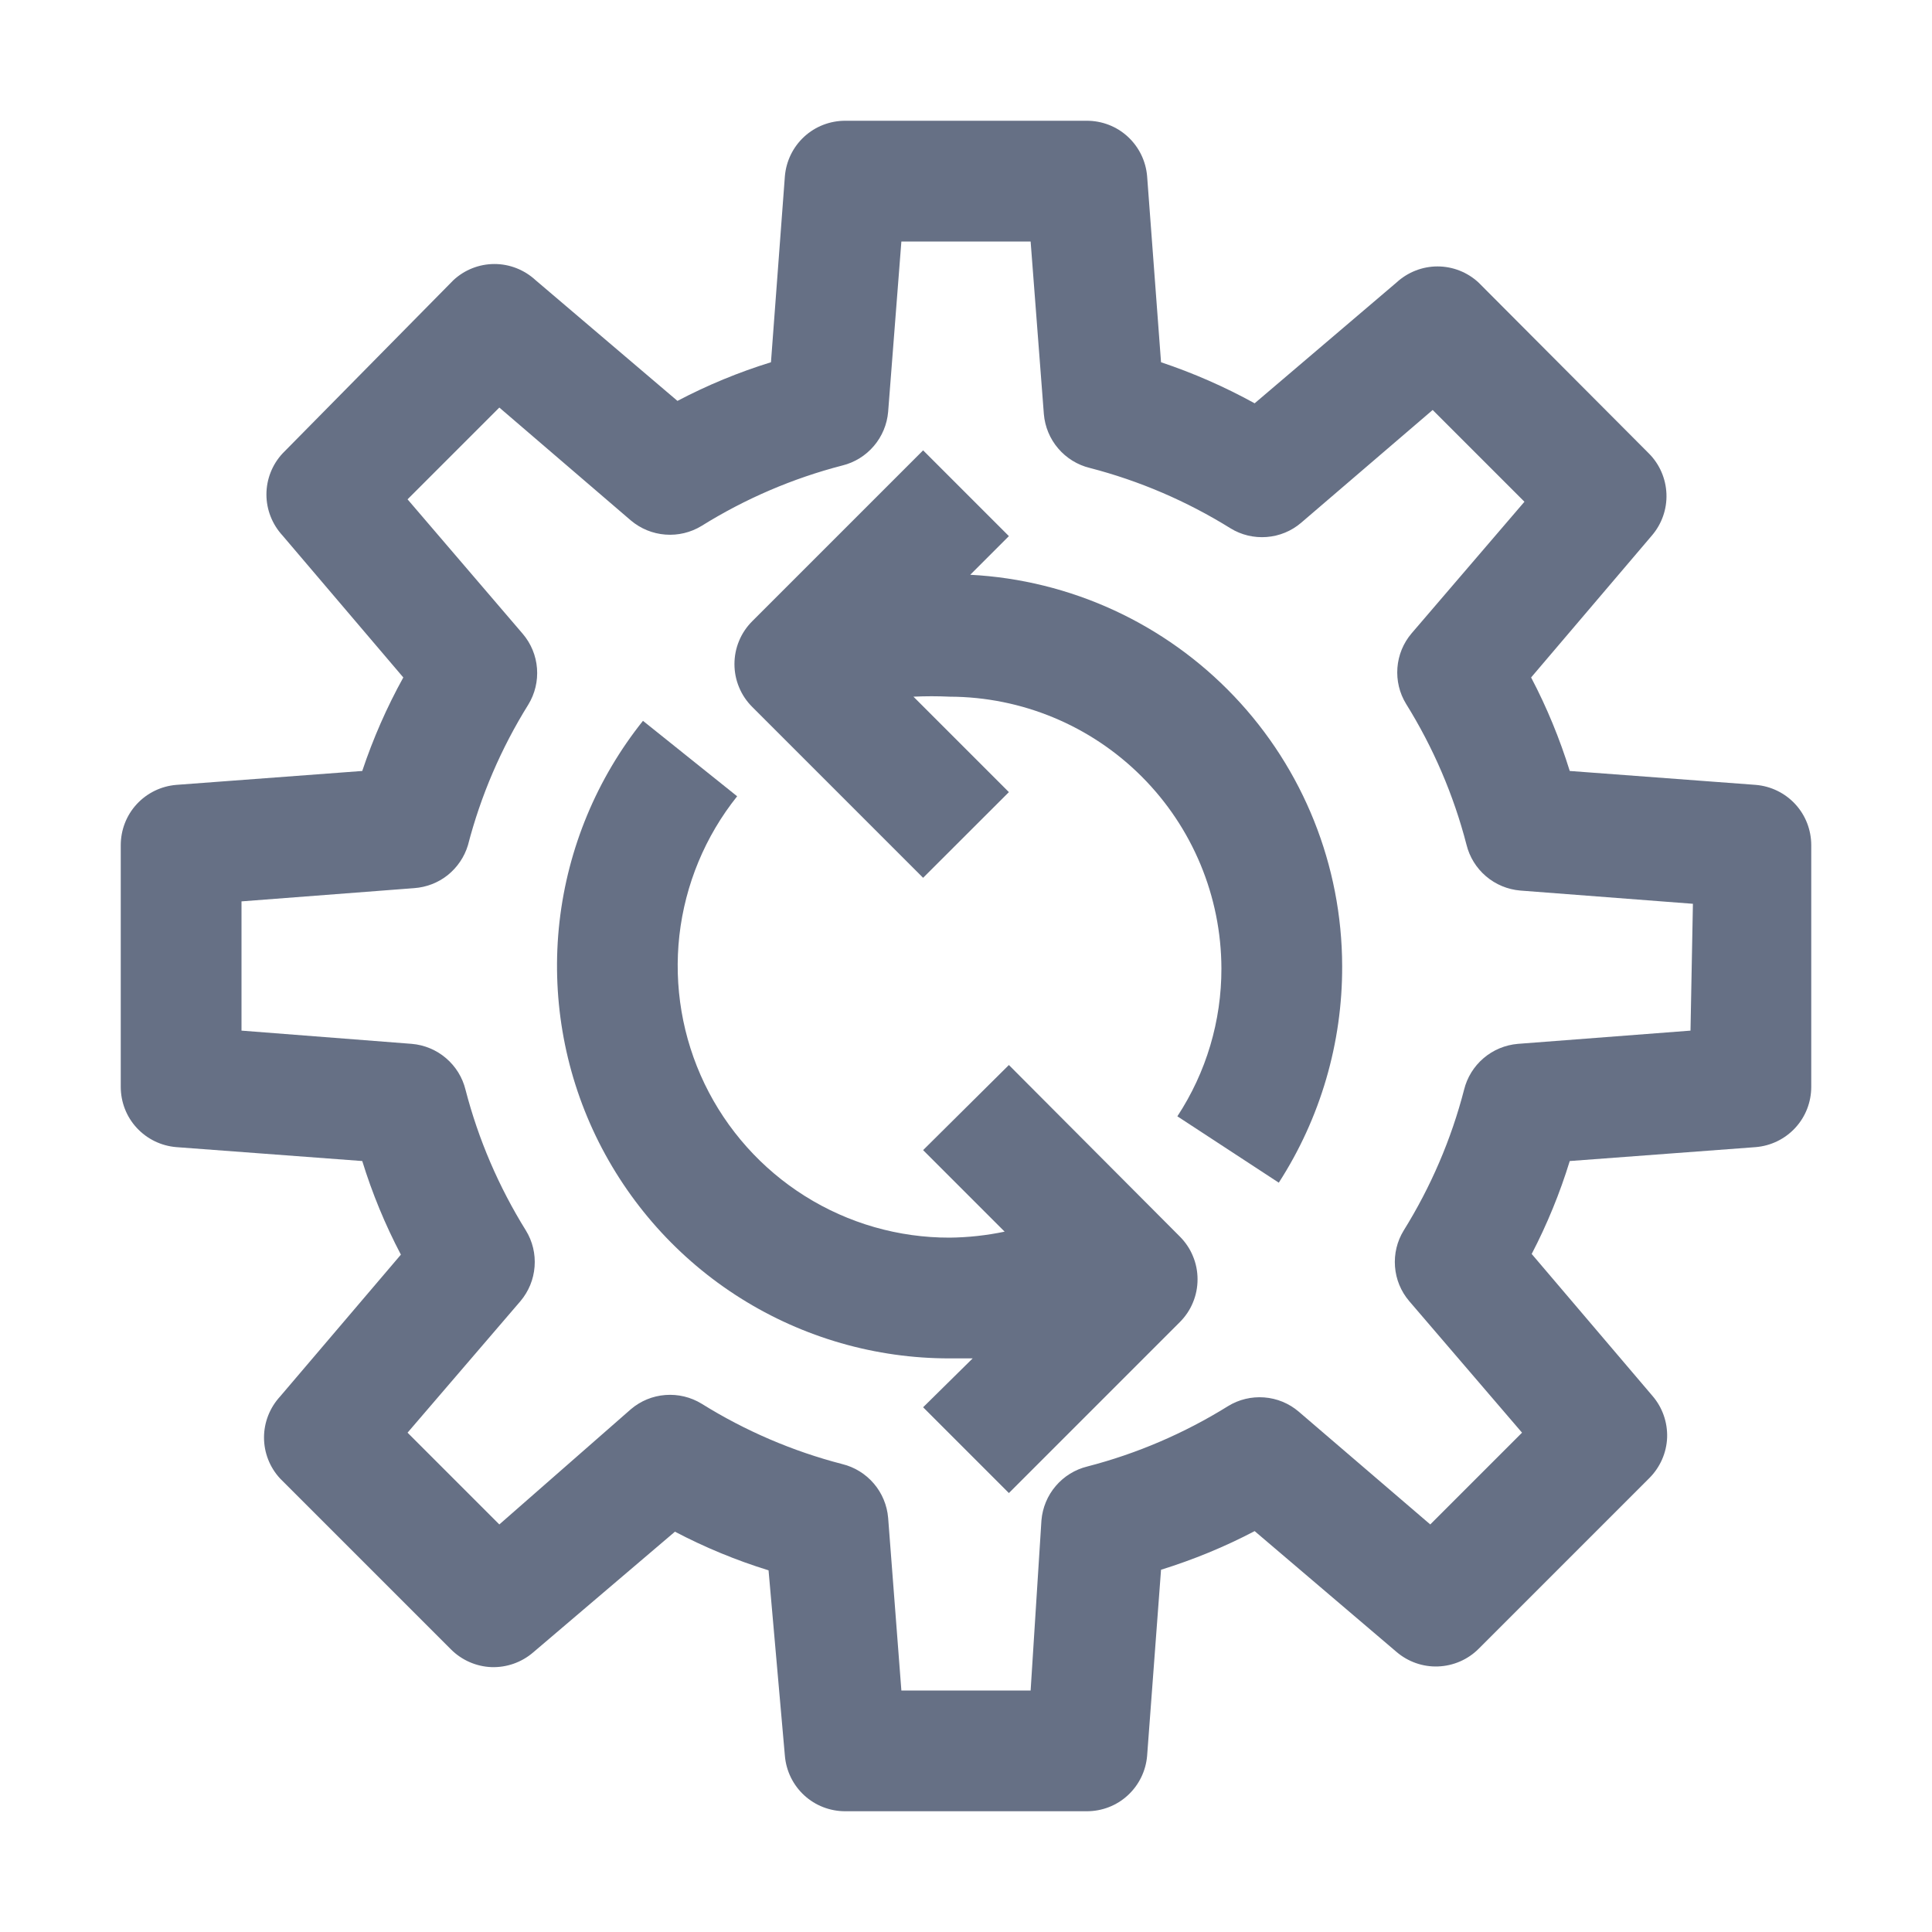 <svg width="20" height="20" viewBox="0 0 20 20" fill="none" xmlns="http://www.w3.org/2000/svg">
<path d="M18.175 8.125L16.25 7.981C16.146 7.647 16.013 7.323 15.85 7.013L17.1 5.544C17.203 5.424 17.257 5.27 17.251 5.113C17.245 4.955 17.18 4.805 17.069 4.694L15.306 2.925C15.191 2.818 15.039 2.758 14.881 2.758C14.724 2.758 14.572 2.818 14.456 2.925L12.988 4.175C12.678 4.004 12.354 3.862 12.019 3.75L11.875 1.825C11.862 1.668 11.791 1.522 11.675 1.415C11.559 1.308 11.408 1.25 11.25 1.25H8.75C8.593 1.25 8.441 1.308 8.325 1.415C8.209 1.522 8.138 1.668 8.125 1.825L7.981 3.75C7.647 3.853 7.323 3.987 7.013 4.15L5.544 2.9C5.428 2.793 5.276 2.733 5.119 2.733C4.961 2.733 4.809 2.793 4.694 2.9L2.925 4.694C2.818 4.809 2.758 4.961 2.758 5.119C2.758 5.276 2.818 5.428 2.925 5.544L4.175 7.013C4.004 7.322 3.862 7.646 3.75 7.981L1.825 8.125C1.668 8.138 1.522 8.209 1.415 8.325C1.308 8.441 1.25 8.593 1.25 8.75V11.25C1.25 11.408 1.308 11.559 1.415 11.675C1.522 11.791 1.668 11.862 1.825 11.875L3.75 12.019C3.853 12.353 3.987 12.678 4.15 12.988L2.9 14.456C2.793 14.572 2.733 14.724 2.733 14.881C2.733 15.039 2.793 15.191 2.9 15.306L4.669 17.075C4.78 17.186 4.93 17.252 5.088 17.258C5.245 17.263 5.399 17.209 5.519 17.106L6.987 15.856C7.298 16.019 7.622 16.153 7.956 16.256L8.125 18.175C8.138 18.332 8.209 18.478 8.325 18.585C8.441 18.692 8.593 18.75 8.75 18.75H11.25C11.408 18.75 11.559 18.692 11.675 18.585C11.791 18.478 11.862 18.332 11.875 18.175L12.019 16.25C12.353 16.146 12.678 16.013 12.988 15.85L14.456 17.1C14.576 17.203 14.73 17.257 14.887 17.251C15.045 17.245 15.195 17.18 15.306 17.069L17.075 15.3C17.186 15.188 17.252 15.039 17.258 14.881C17.263 14.723 17.209 14.569 17.106 14.45L15.856 12.981C16.016 12.673 16.148 12.351 16.25 12.019L18.175 11.875C18.332 11.862 18.478 11.791 18.585 11.675C18.692 11.559 18.75 11.408 18.75 11.25V8.75C18.75 8.593 18.692 8.441 18.585 8.325C18.478 8.209 18.332 8.138 18.175 8.125ZM17.5 10.669L15.713 10.806C15.582 10.817 15.457 10.869 15.358 10.954C15.258 11.039 15.187 11.154 15.156 11.281C15.023 11.795 14.812 12.286 14.531 12.738C14.462 12.85 14.431 12.981 14.441 13.112C14.451 13.244 14.502 13.368 14.588 13.469L15.756 14.831L14.806 15.781L13.444 14.613C13.343 14.527 13.219 14.476 13.087 14.466C12.956 14.456 12.825 14.487 12.713 14.556C12.261 14.837 11.77 15.048 11.256 15.181C11.129 15.212 11.014 15.283 10.929 15.383C10.844 15.482 10.792 15.607 10.781 15.738L10.669 17.5H9.331L9.194 15.713C9.183 15.582 9.131 15.457 9.046 15.358C8.961 15.258 8.846 15.187 8.719 15.156C8.205 15.023 7.714 14.812 7.263 14.531C7.15 14.462 7.019 14.431 6.888 14.441C6.756 14.451 6.632 14.502 6.531 14.588L5.169 15.781L4.219 14.831L5.388 13.469C5.473 13.368 5.524 13.244 5.534 13.112C5.544 12.981 5.513 12.85 5.444 12.738C5.163 12.286 4.952 11.795 4.819 11.281C4.788 11.154 4.717 11.039 4.617 10.954C4.518 10.869 4.393 10.817 4.263 10.806L2.5 10.669V9.331L4.287 9.194C4.414 9.185 4.536 9.138 4.635 9.059C4.734 8.979 4.807 8.872 4.844 8.75C4.977 8.236 5.188 7.745 5.469 7.294C5.538 7.181 5.569 7.05 5.559 6.919C5.549 6.788 5.498 6.663 5.412 6.562L4.219 5.169L5.169 4.219L6.531 5.388C6.632 5.473 6.756 5.524 6.888 5.534C7.019 5.544 7.15 5.513 7.263 5.444C7.714 5.163 8.205 4.952 8.719 4.819C8.846 4.788 8.961 4.717 9.046 4.617C9.131 4.518 9.183 4.393 9.194 4.263L9.331 2.5H10.669L10.806 4.287C10.817 4.418 10.869 4.543 10.954 4.642C11.039 4.742 11.154 4.813 11.281 4.844C11.795 4.977 12.286 5.188 12.738 5.469C12.85 5.538 12.981 5.569 13.112 5.559C13.244 5.549 13.368 5.498 13.469 5.412L14.831 4.244L15.781 5.194L14.613 6.556C14.527 6.657 14.476 6.781 14.466 6.913C14.456 7.044 14.487 7.175 14.556 7.287C14.837 7.739 15.048 8.23 15.181 8.744C15.212 8.871 15.283 8.986 15.383 9.071C15.482 9.156 15.607 9.208 15.738 9.219L17.525 9.356L17.5 10.669Z" fill="#667085"/>
<path d="M10.444 11.025L9.556 11.906L10.4 12.75C10.213 12.789 10.022 12.81 9.831 12.812C9.301 12.813 8.782 12.664 8.333 12.382C7.884 12.1 7.524 11.697 7.294 11.22C7.064 10.742 6.974 10.21 7.033 9.683C7.093 9.156 7.3 8.657 7.631 8.243L6.656 7.462C6.178 8.06 5.879 8.78 5.792 9.541C5.706 10.302 5.836 11.071 6.168 11.761C6.5 12.45 7.02 13.033 7.668 13.44C8.316 13.847 9.066 14.063 9.831 14.062H10.069L9.556 14.568L10.444 15.456L12.213 13.687C12.271 13.629 12.318 13.56 12.349 13.484C12.381 13.408 12.397 13.326 12.397 13.243C12.397 13.161 12.381 13.079 12.349 13.003C12.318 12.927 12.271 12.858 12.213 12.8L10.444 11.025ZM10.044 5.95L10.444 5.55L9.556 4.662L7.787 6.431C7.729 6.489 7.682 6.558 7.651 6.634C7.619 6.71 7.603 6.792 7.603 6.875C7.603 6.957 7.619 7.039 7.651 7.115C7.682 7.191 7.729 7.26 7.787 7.318L9.556 9.087L10.444 8.2L9.456 7.212C9.581 7.206 9.706 7.206 9.831 7.212C10.577 7.214 11.291 7.511 11.818 8.038C12.345 8.565 12.642 9.279 12.644 10.025C12.645 10.569 12.487 11.101 12.188 11.556L13.238 12.243C13.669 11.575 13.897 10.795 13.894 10C13.892 8.96 13.492 7.961 12.776 7.208C12.059 6.454 11.082 6.004 10.044 5.95Z" fill="#667085"/>
</svg>
